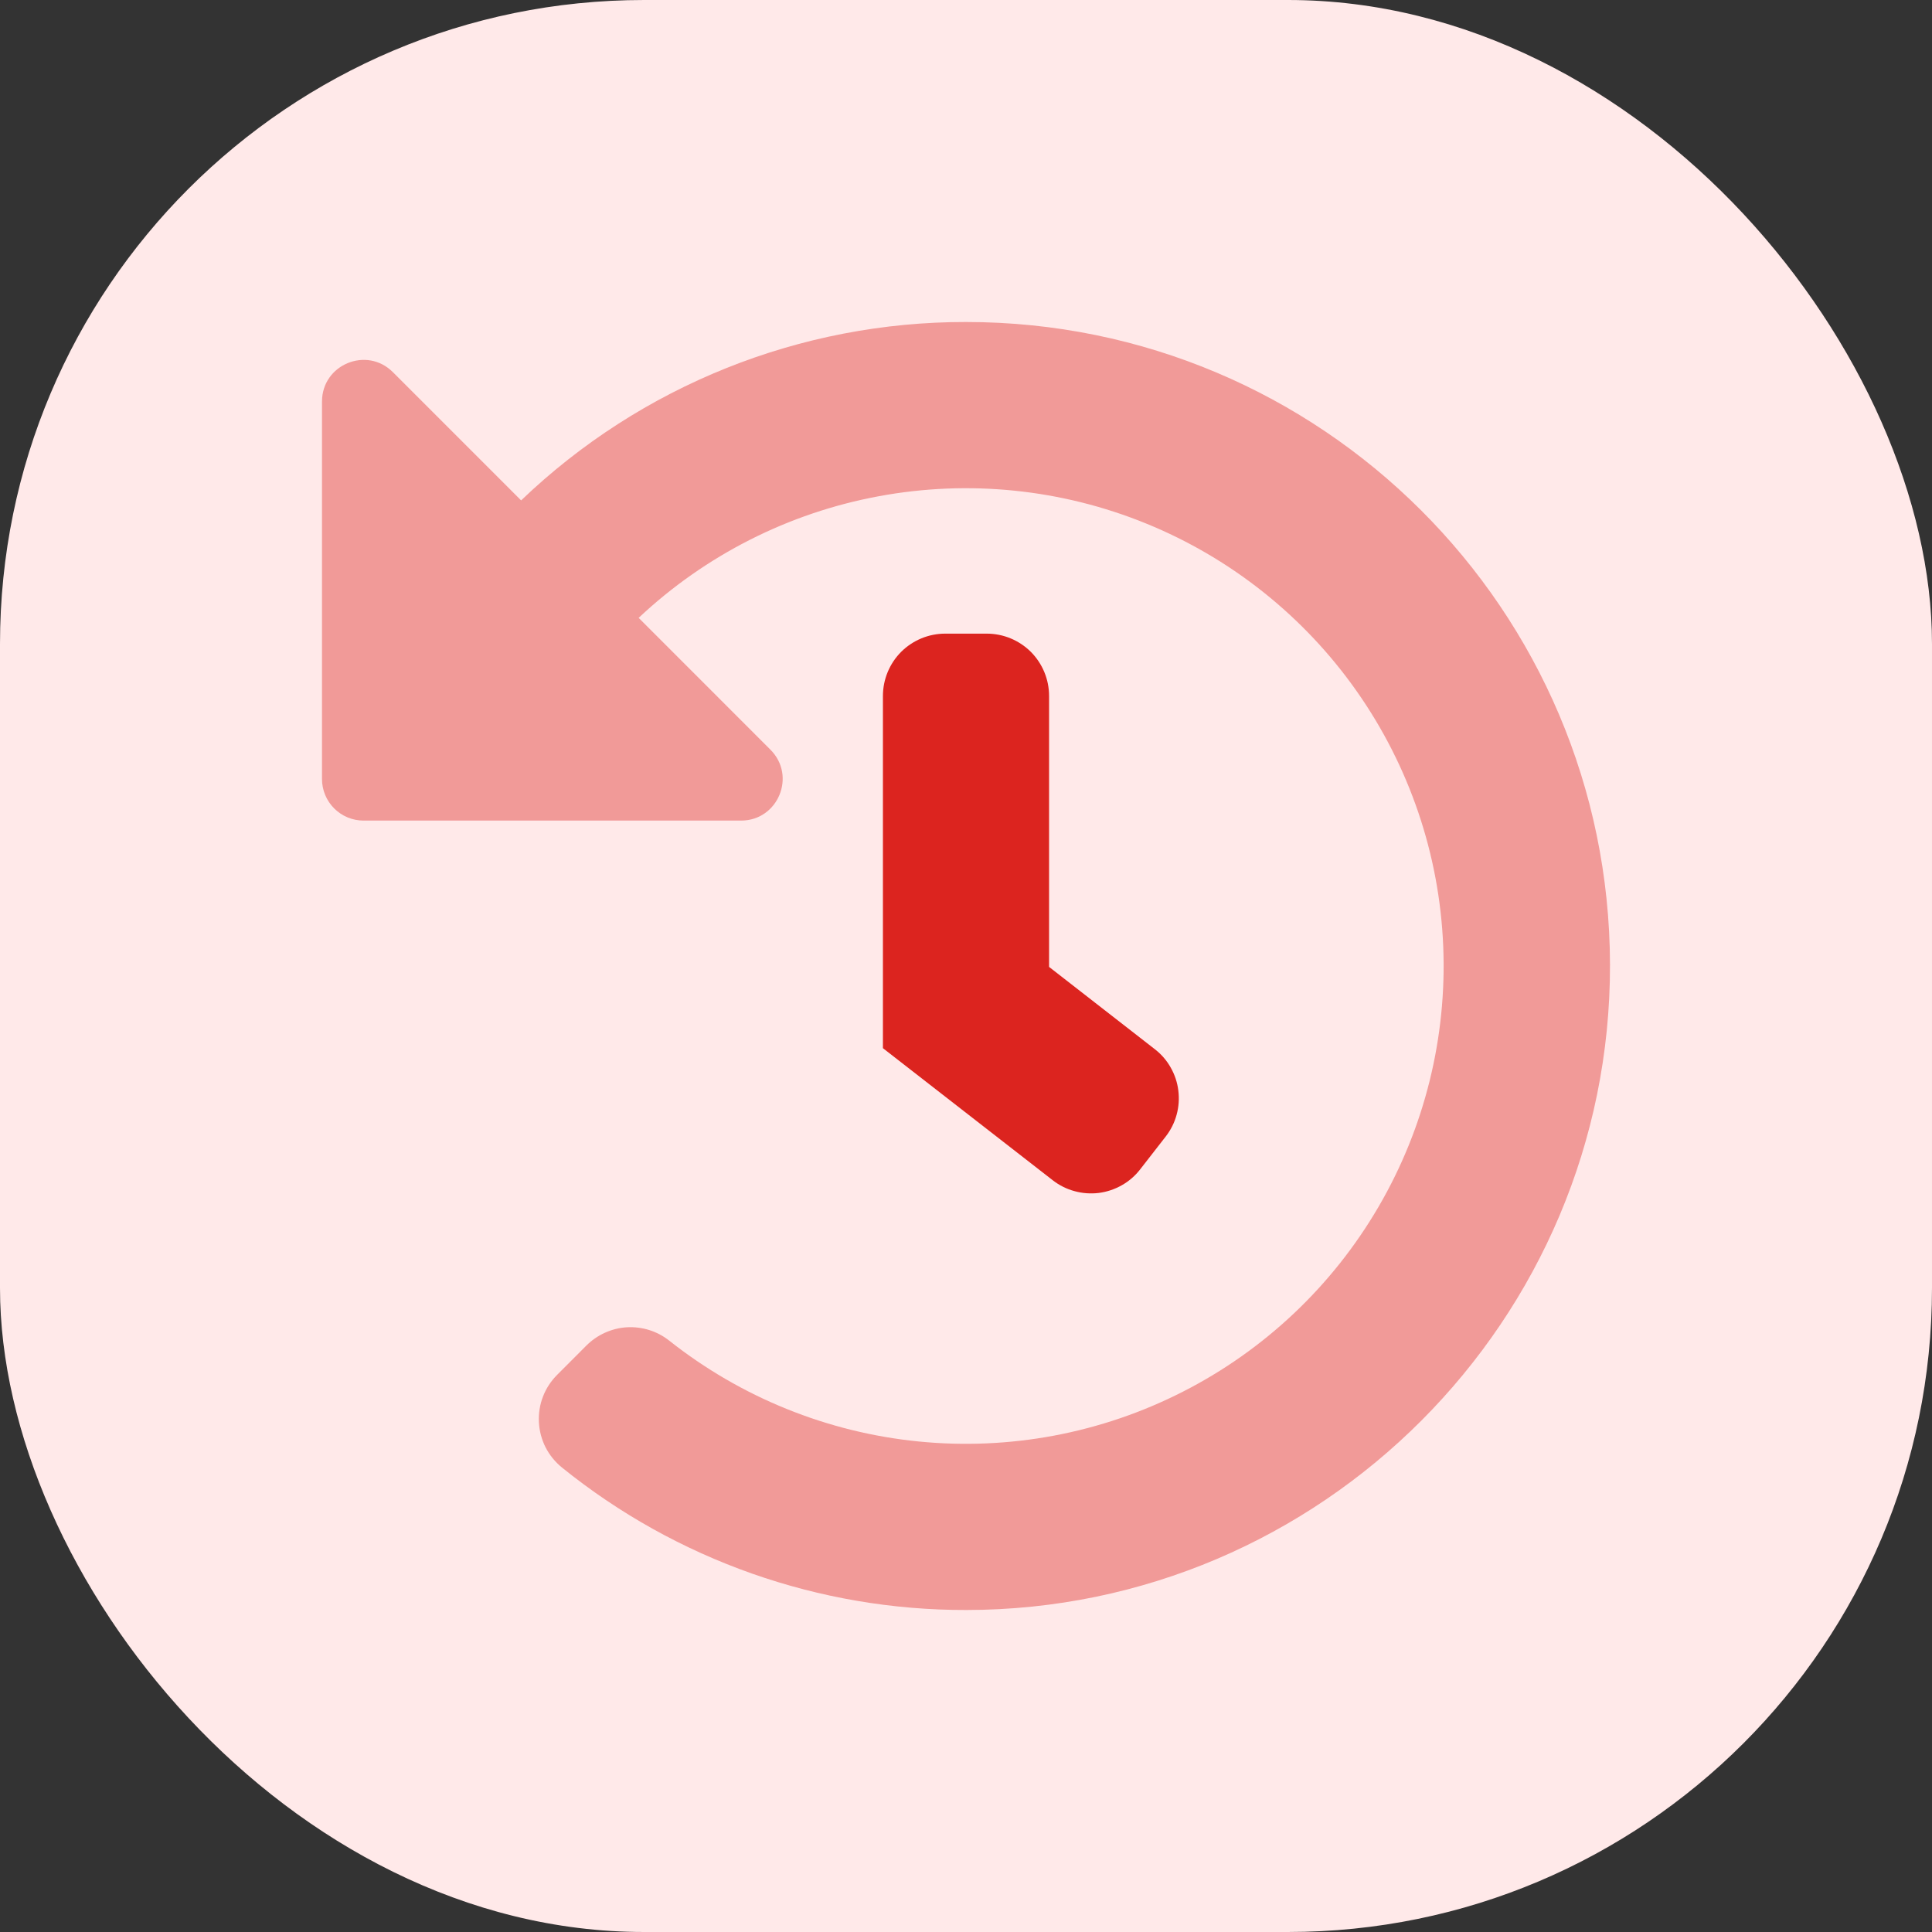 <svg width="30" height="30" viewBox="0 0 30 30" fill="none" xmlns="http://www.w3.org/2000/svg">
<rect x="0" y="0" width="30" height="30" fill="#333333" stroke="none"/>
<rect width="30" height="30" rx="10" fill="#FFE9E9"/>
<path opacity="0.4" d="M10.39 20.816C11.504 21.698 12.848 22.242 14.262 22.383C15.677 22.524 17.102 22.256 18.368 21.61C19.634 20.965 20.688 19.969 21.404 18.742C22.121 17.515 22.47 16.107 22.41 14.687C22.351 13.267 21.884 11.895 21.066 10.732C20.249 9.57 19.114 8.666 17.799 8.13C16.483 7.593 15.04 7.446 13.643 7.706C12.245 7.965 10.952 8.621 9.917 9.594L11.963 11.641C12.37 12.047 12.082 12.742 11.507 12.742H5.645C5.474 12.742 5.31 12.674 5.189 12.553C5.068 12.432 5 12.268 5 12.097V6.235C5 5.66 5.695 5.372 6.101 5.779L8.092 7.77C9.951 5.989 12.426 4.997 15 5C20.517 5 24.99 9.467 25 14.981C25.01 20.495 20.517 24.996 15.007 25C12.721 25.005 10.502 24.223 8.724 22.786C8.619 22.7 8.533 22.594 8.471 22.473C8.41 22.352 8.375 22.22 8.368 22.084C8.361 21.949 8.382 21.814 8.431 21.687C8.479 21.561 8.554 21.446 8.65 21.35L9.104 20.895C9.272 20.727 9.495 20.625 9.732 20.61C9.969 20.596 10.204 20.669 10.39 20.816Z" fill="#DC241F"/>
<path d="M16.29 10.807V15.014L17.931 16.291C18.032 16.369 18.116 16.465 18.178 16.576C18.241 16.686 18.282 16.808 18.297 16.934C18.313 17.061 18.304 17.188 18.27 17.311C18.237 17.433 18.179 17.548 18.101 17.648L17.705 18.157C17.627 18.258 17.53 18.342 17.42 18.404C17.309 18.467 17.187 18.508 17.061 18.524C16.935 18.539 16.807 18.53 16.685 18.496C16.562 18.463 16.447 18.405 16.347 18.327L13.71 16.276V10.807C13.71 10.55 13.812 10.304 13.993 10.122C14.175 9.941 14.421 9.839 14.677 9.839H15.322C15.579 9.839 15.825 9.941 16.007 10.122C16.188 10.304 16.29 10.55 16.29 10.807Z" fill="#DC241F"/>
</svg>
